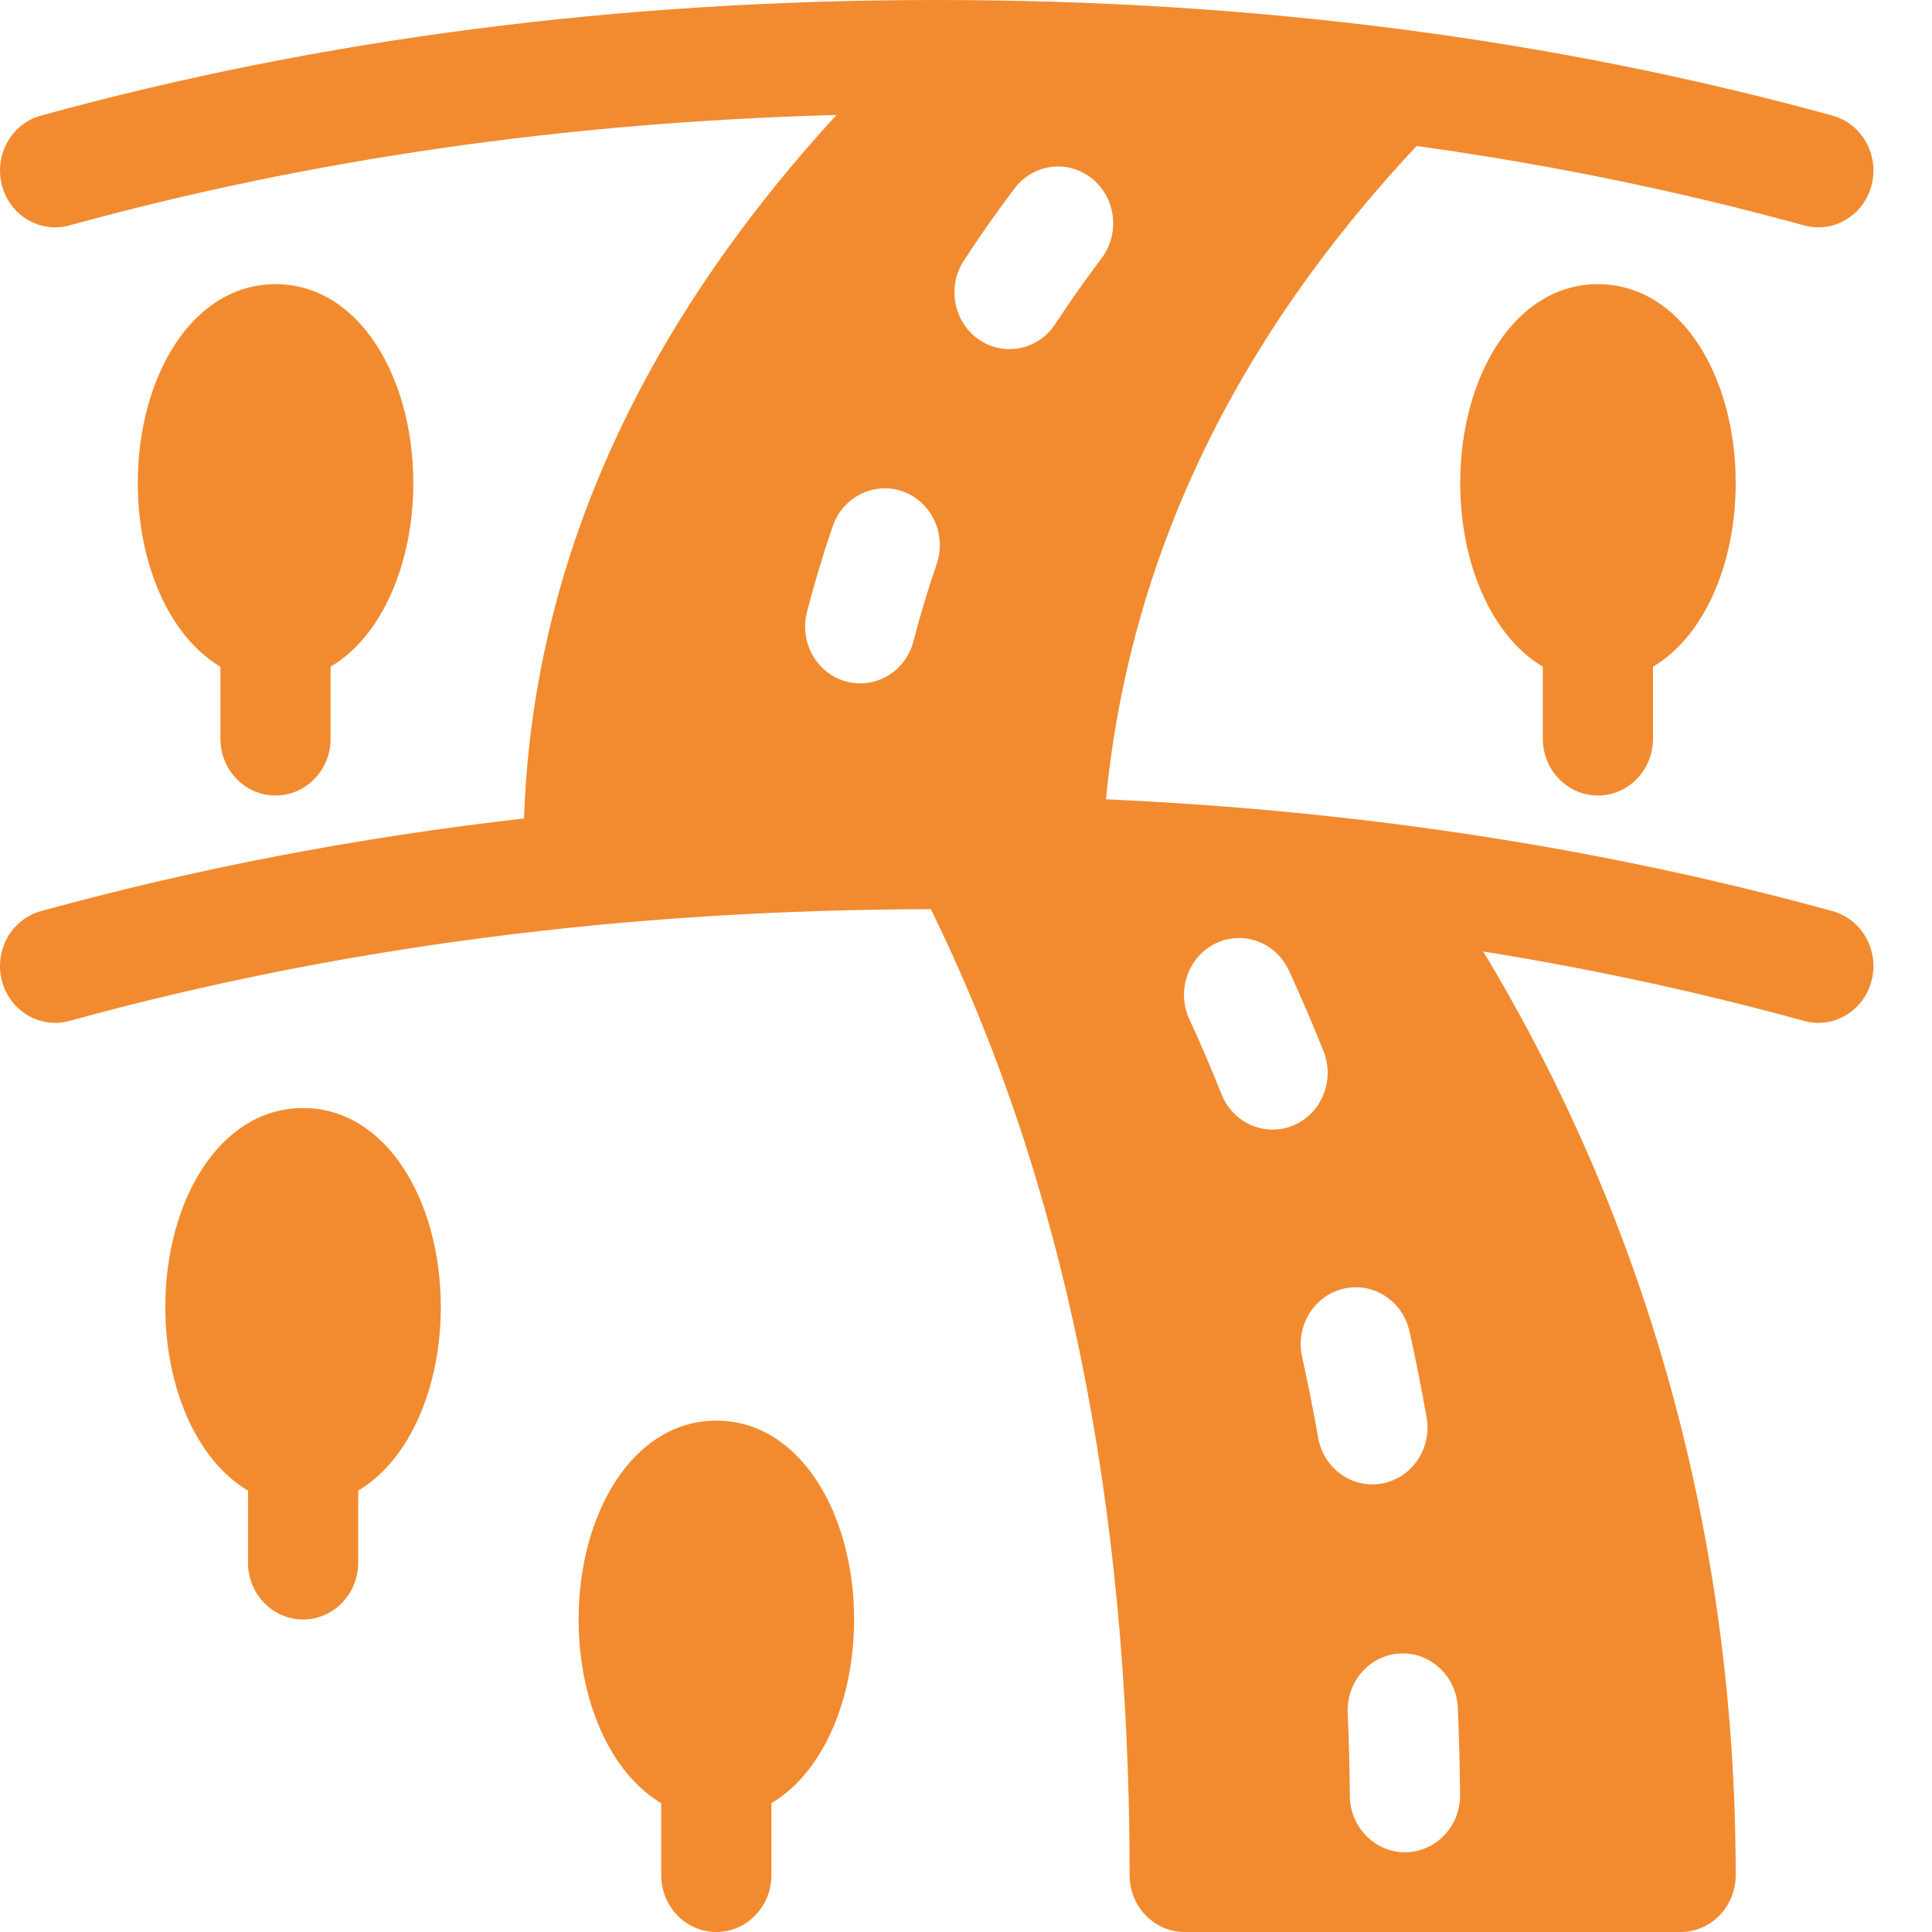 <svg width="25" height="25" viewBox="0 0 25 25" fill="none" xmlns="http://www.w3.org/2000/svg">
<g clip-path="url(#clip0_97_2509)">
<path d="M15.33 25C14.936 25 14.617 24.671 14.617 24.265C14.617 19.415 13.757 15.251 12.045 11.765C8.094 11.771 4.378 12.253 0.897 13.211C0.516 13.315 0.126 13.082 0.024 12.69C-0.077 12.297 0.149 11.895 0.529 11.79C2.54 11.237 4.624 10.837 6.781 10.591C6.893 7.333 8.25 4.294 10.824 1.488C7.326 1.582 4.017 2.059 0.897 2.917C0.516 3.021 0.126 2.788 0.024 2.396C-0.077 2.003 0.149 1.601 0.529 1.496C4.156 0.499 8.02 0 12.121 0C16.222 0 20.087 0.499 23.713 1.496C24.093 1.601 24.32 2.003 24.218 2.396C24.117 2.788 23.726 3.021 23.346 2.917C21.725 2.471 20.053 2.128 18.331 1.889C15.949 4.431 14.615 7.243 14.311 10.343C17.605 10.49 20.739 10.972 23.713 11.79C24.093 11.895 24.32 12.297 24.218 12.69C24.117 13.082 23.726 13.315 23.346 13.211C21.997 12.84 20.613 12.54 19.193 12.312C21.334 15.864 22.46 19.932 22.46 24.265C22.46 24.671 22.14 25 21.747 25H15.33ZM15.39 13.189C15.537 13.508 15.676 13.832 15.808 14.162C15.958 14.537 16.374 14.716 16.738 14.562C17.103 14.407 17.276 13.977 17.126 13.602C16.985 13.249 16.836 12.901 16.678 12.558C16.509 12.191 16.084 12.035 15.728 12.209C15.372 12.383 15.221 12.822 15.39 13.189ZM16.849 17.556C16.925 17.901 16.995 18.25 17.057 18.604C17.128 19.004 17.499 19.269 17.886 19.196C18.274 19.123 18.531 18.741 18.46 18.341C18.394 17.965 18.32 17.595 18.239 17.228C18.151 16.832 17.768 16.585 17.384 16.676C17.001 16.766 16.761 17.161 16.849 17.556ZM13.128 2.438C12.897 2.745 12.678 3.056 12.473 3.371C12.252 3.707 12.338 4.164 12.664 4.392C12.991 4.619 13.434 4.53 13.654 4.194C13.843 3.906 14.043 3.622 14.255 3.341C14.496 3.02 14.44 2.558 14.129 2.309C13.818 2.06 13.37 2.118 13.128 2.438ZM10.776 6.808C10.65 7.174 10.539 7.544 10.442 7.918C10.341 8.311 10.567 8.714 10.948 8.818C11.328 8.923 11.719 8.689 11.82 8.297C11.907 7.961 12.007 7.629 12.12 7.3C12.252 6.918 12.058 6.497 11.687 6.361C11.316 6.226 10.908 6.426 10.776 6.808ZM17.439 22.163C17.455 22.518 17.464 22.877 17.467 23.239C17.471 23.645 17.793 23.972 18.187 23.968C18.581 23.964 18.897 23.632 18.893 23.226C18.89 22.846 18.88 22.47 18.864 22.097C18.846 21.692 18.513 21.377 18.12 21.396C17.726 21.414 17.422 21.757 17.439 22.163ZM3.209 19.289C2.542 18.893 2.139 17.95 2.139 16.912C2.139 15.543 2.84 14.338 3.922 14.338C5.003 14.338 5.704 15.543 5.704 16.912C5.704 17.95 5.301 18.893 4.635 19.289V20.221C4.635 20.627 4.315 20.956 3.922 20.956C3.528 20.956 3.209 20.627 3.209 20.221V19.289ZM8.556 23.333C7.89 22.937 7.487 21.994 7.487 20.956C7.487 19.588 8.188 18.383 9.269 18.383C10.351 18.383 11.052 19.587 11.052 20.956C11.052 21.994 10.649 22.937 9.982 23.333V24.265C9.982 24.671 9.663 25 9.269 25C8.875 25 8.556 24.671 8.556 24.265V23.333ZM19.964 8.627C19.298 8.232 18.895 7.288 18.895 6.25C18.895 4.882 19.596 3.677 20.677 3.677C21.759 3.677 22.46 4.882 22.46 6.25C22.46 7.288 22.057 8.232 21.39 8.627V9.559C21.39 9.965 21.071 10.294 20.677 10.294C20.284 10.294 19.964 9.965 19.964 9.559V8.627ZM2.852 8.627C2.186 8.232 1.783 7.288 1.783 6.25C1.783 4.882 2.484 3.677 3.565 3.677C4.647 3.677 5.348 4.882 5.348 6.25C5.348 7.288 4.945 8.232 4.278 8.627V9.559C4.278 9.965 3.959 10.294 3.565 10.294C3.171 10.294 2.852 9.965 2.852 9.559V8.627Z" fill="#F28B30"/>
</g>
<defs>
<clipPath id="clip0_97_2509">
<rect width="24.242" height="25" fill="white"/>
</clipPath>
</defs>
</svg>
